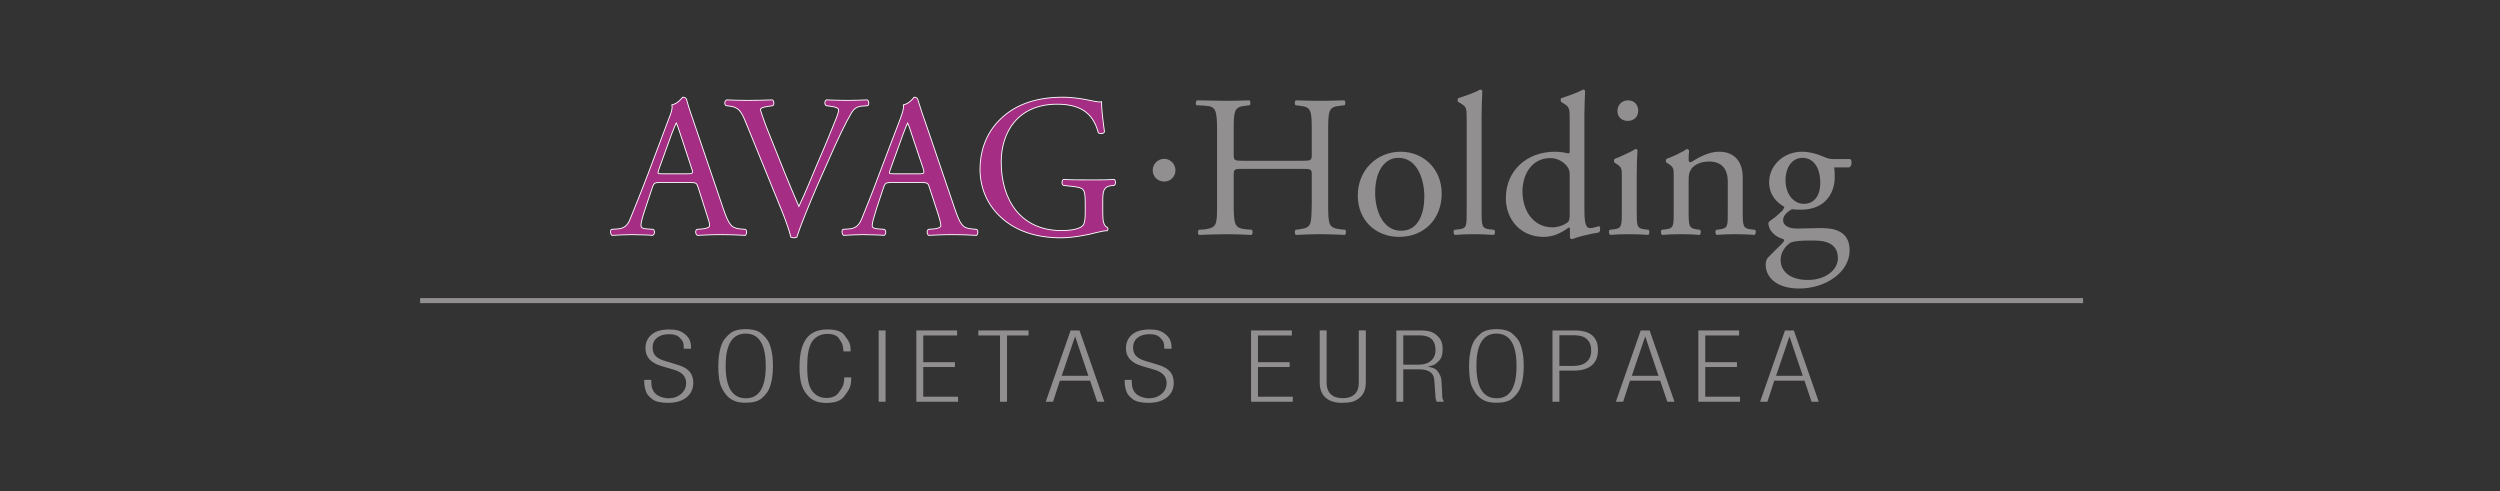 <?xml version="1.0" encoding="iso-8859-1"?>
<!-- Created with Inkscape (http://www.inkscape.org/) -->
<svg height="194.882" id="svg2" inkscape:version="0.48.2 r9819" sodipodi:docname="AVAG Logo 2011_lang.pdf" version="1.1" viewBox="-248.032 -48.72 1488.189 292.323" width="992.126" xml:space="preserve" xmlns="http://www.w3.org/2000/svg" xmlns:cc="http://creativecommons.org/ns#" xmlns:dc="http://purl.org/dc/elements/1.1/" xmlns:inkscape="http://www.inkscape.org/namespaces/inkscape" xmlns:rdf="http://www.w3.org/1999/02/22-rdf-syntax-ns#" xmlns:sodipodi="http://sodipodi.sourceforge.net/DTD/sodipodi-0.dtd" xmlns:svg="http://www.w3.org/2000/svg">
	
	
	<rect x="-248.032" y="-48.72" width="1488.189" height="292.323" fill="#333333" stroke="none"/>
	
	
	
	
	<defs id="defs6">
		
		
		<clipPath clipPathUnits="userSpaceOnUse" id="clipPath16">
			
			
			<path animation_id="0" d="m 0,0 793.701,0 0,155.906 L 0,155.906 0,0 z" id="path18"/>
			
		
		</clipPath>
		
		
		<clipPath clipPathUnits="userSpaceOnUse" id="clipPath24">
			
			
			<path animation_id="1" d="m -396.5,-75 0,150 793,0 0,-150 -793,0 z" id="path26"/>
			
		
		</clipPath>
		
	
	</defs>
	
	
	<sodipodi:namedview bordercolor="#666666" borderopacity="1" gridtolerance="10" guidetolerance="10" id="namedview4" inkscape:current-layer="g10" inkscape:cx="496.06302" inkscape:cy="97.440948" inkscape:pageopacity="0" inkscape:pageshadow="2" inkscape:window-height="672" inkscape:window-maximized="0" inkscape:window-width="948" inkscape:window-x="2051" inkscape:window-y="186" inkscape:zoom="0.3870476" objecttolerance="10" pagecolor="#ffffff" showgrid="false"/>
	
	
	<g id="g10" inkscape:groupmode="layer" inkscape:label="AVAG Logo 2011_lang" transform="matrix(1.25,0,0,-1.25,0,194.882)">
		
		
		<g id="g12">
			
			
			<g clip-path="url(#clipPath16)" id="g14">
				
				
				<g id="g20" transform="matrix(1,0,0,-1,397.201,77.835)">
					
					
					<g clip-path="url(#clipPath24)" id="g22">
						
						
						<g id="g28" transform="matrix(1,0,0,-1,-395.5,80)">
							
							
							<path animation_id="2" d="m 119.482,133.183 c 1.049,2.797 2.097,5.127 2.33,5.593 l 0.233,0 c 0.583,-1.049 1.398,-3.729 2.214,-6.06 l 5.127,-15.616 c 0.932,-2.563 0.699,-3.03 -2.097,-3.03 l -11.77,0 c -2.797,0 -2.797,0.116 -2.098,2.33 l 6.06,16.781 z m 17.247,-38.457 c 0.816,-2.331 1.282,-4.079 1.282,-5.128 0,-0.932 -1.398,-1.515 -3.379,-1.748 l -2.797,-0.233 c -0.699,-0.466 -0.583,-1.981 0.233,-2.447 2.797,0.116 6.409,0.349 11.07,0.349 4.312,0 7.691,-0.117 11.653,-0.349 0.466,0.466 0.699,1.981 0,2.447 l -2.68,0.233 c -4.079,0.466 -5.361,1.981 -8.158,10.255 l -13.168,38.689 c -1.399,4.195 -3.03,8.623 -4.195,12.935 -0.233,0.583 -0.932,0.816 -1.515,0.816 -1.049,-1.282 -2.68,-3.03 -5.011,-3.613 0.35,-1.631 -0.233,-3.379 -1.631,-6.875 l -9.789,-25.987 C 104.565,103.35 101.885,97.057 100.137,92.629 98.855,89.133 96.641,88.084 94.427,87.851 l -3.263,-0.233 c -0.583,-0.466 -0.35,-1.981 0.233,-2.447 2.564,0.116 6.06,0.349 9.206,0.349 4.545,-0.117 7.575,-0.117 10.022,-0.349 0.932,0.466 0.932,1.981 0.233,2.447 l -3.146,0.233 c -2.331,0.233 -2.797,0.816 -2.797,1.981 0,1.049 0.583,3.613 2.097,8.041 l 3.38,10.139 c 0.699,1.981 1.282,2.331 3.613,2.331 l 14.567,0 c 2.913,0 3.263,-0.35 3.962,-2.448 l 4.195,-13.168 z" id="path30" style="fill:none;stroke:#ffffff;stroke-opacity:1;stroke-width:0.85;stroke-linecap:butt;stroke-linejoin:miter;stroke-miterlimit:22.926;stroke-dasharray:none"/>
							
							
							<path animation_id="3" d="m 119.482,133.183 c 1.049,2.797 2.097,5.127 2.33,5.593 l 0.233,0 c 0.583,-1.049 1.398,-3.729 2.214,-6.06 l 5.127,-15.616 c 0.932,-2.563 0.699,-3.03 -2.097,-3.03 l -11.77,0 c -2.797,0 -2.797,0.116 -2.098,2.33 l 6.06,16.781 z m 17.247,-38.457 c 0.816,-2.331 1.282,-4.079 1.282,-5.128 0,-0.932 -1.398,-1.515 -3.379,-1.748 l -2.797,-0.233 c -0.699,-0.466 -0.583,-1.981 0.233,-2.447 2.797,0.116 6.409,0.349 11.07,0.349 4.312,0 7.691,-0.117 11.653,-0.349 0.466,0.466 0.699,1.981 0,2.447 l -2.68,0.233 c -4.079,0.466 -5.361,1.981 -8.158,10.255 l -13.168,38.689 c -1.399,4.195 -3.03,8.623 -4.195,12.935 -0.233,0.583 -0.932,0.816 -1.515,0.816 -1.049,-1.282 -2.68,-3.03 -5.011,-3.613 0.35,-1.631 -0.233,-3.379 -1.631,-6.875 l -9.789,-25.987 C 104.565,103.35 101.885,97.057 100.137,92.629 98.855,89.133 96.641,88.084 94.427,87.851 l -3.263,-0.233 c -0.583,-0.466 -0.35,-1.981 0.233,-2.447 2.564,0.116 6.06,0.349 9.206,0.349 4.545,-0.117 7.575,-0.117 10.022,-0.349 0.932,0.466 0.932,1.981 0.233,2.447 l -3.146,0.233 c -2.331,0.233 -2.797,0.816 -2.797,1.981 0,1.049 0.583,3.613 2.097,8.041 l 3.38,10.139 c 0.699,1.981 1.282,2.331 3.613,2.331 l 14.567,0 c 2.913,0 3.263,-0.35 3.962,-2.448 l 4.195,-13.168 z" id="path32" style="fill:#a52e84;fill-opacity:1;fill-rule:evenodd;stroke:none"/>
							
							
							<path animation_id="4" d="m 155.258,138.777 c -2.214,5.477 -3.612,7.459 -7.808,7.925 l -1.748,0.233 c -0.699,0.583 -0.583,1.865 0.233,2.331 2.797,-0.117 5.827,-0.233 10.022,-0.233 4.195,0 7.575,0.116 11.653,0.233 0.7,-0.35 0.816,-1.748 0.233,-2.331 l -1.515,-0.233 c -3.612,-0.466 -4.429,-1.049 -4.545,-1.865 0.233,-0.932 1.864,-6.06 4.894,-13.401 4.428,-11.187 8.857,-22.258 13.634,-33.212 3.03,6.293 7.109,16.315 9.206,21.326 2.913,6.526 7.341,17.48 8.973,21.558 0.816,2.098 0.932,3.147 0.932,3.729 0,0.699 -1.049,1.515 -4.428,1.865 l -1.632,0.233 c -0.699,0.583 -0.582,1.981 0.117,2.331 2.68,-0.117 6.409,-0.233 10.022,-0.233 3.147,0 6.176,0.116 9.323,0.233 0.699,-0.35 0.699,-1.865 0.233,-2.331 l -2.913,-0.233 c -2.331,-0.233 -3.73,-1.282 -5.011,-3.38 -2.68,-4.545 -6.41,-12.236 -10.721,-22.141 l -5.244,-11.77 c -3.846,-8.857 -8.391,-20.044 -10.022,-25.171 -0.233,-0.117 -0.699,-0.233 -1.049,-0.233 -0.466,0 -0.932,0.116 -1.398,0.233 -1.049,4.079 -2.797,8.74 -4.428,12.819 l -17.014,41.719 z" id="path34" style="fill:none;stroke:#ffffff;stroke-opacity:1;stroke-width:0.85;stroke-linecap:butt;stroke-linejoin:miter;stroke-miterlimit:22.926;stroke-dasharray:none"/>
							
							
							<path animation_id="5" d="m 155.258,138.777 c -2.214,5.477 -3.612,7.459 -7.808,7.925 l -1.748,0.233 c -0.699,0.583 -0.583,1.865 0.233,2.331 2.797,-0.117 5.827,-0.233 10.022,-0.233 4.195,0 7.575,0.116 11.653,0.233 0.7,-0.35 0.816,-1.748 0.233,-2.331 l -1.515,-0.233 c -3.612,-0.466 -4.429,-1.049 -4.545,-1.865 0.233,-0.932 1.864,-6.06 4.894,-13.401 4.428,-11.187 8.857,-22.258 13.634,-33.212 3.03,6.293 7.109,16.315 9.206,21.326 2.913,6.526 7.341,17.48 8.973,21.558 0.816,2.098 0.932,3.147 0.932,3.729 0,0.699 -1.049,1.515 -4.428,1.865 l -1.632,0.233 c -0.699,0.583 -0.582,1.981 0.117,2.331 2.68,-0.117 6.409,-0.233 10.022,-0.233 3.147,0 6.176,0.116 9.323,0.233 0.699,-0.35 0.699,-1.865 0.233,-2.331 l -2.913,-0.233 c -2.331,-0.233 -3.73,-1.282 -5.011,-3.38 -2.68,-4.545 -6.41,-12.236 -10.721,-22.141 l -5.244,-11.77 c -3.846,-8.857 -8.391,-20.044 -10.022,-25.171 -0.233,-0.117 -0.699,-0.233 -1.049,-0.233 -0.466,0 -0.932,0.116 -1.398,0.233 -1.049,4.079 -2.797,8.74 -4.428,12.819 l -17.014,41.719 z" id="path36" style="fill:#a52e84;fill-opacity:1;fill-rule:evenodd;stroke:none"/>
							
							
							<path animation_id="6" d="m 229.723,133.183 c 1.049,2.797 1.981,5.127 2.331,5.593 l 0.117,0 c 0.582,-1.049 1.515,-3.729 2.214,-6.06 l 5.244,-15.616 c 0.816,-2.563 0.7,-3.03 -2.098,-3.03 l -11.886,0 c -2.68,0 -2.797,0.116 -1.981,2.33 l 6.06,16.781 z m 17.247,-38.457 c 0.699,-2.331 1.165,-4.079 1.165,-5.128 0,-0.932 -1.282,-1.515 -3.263,-1.748 l -2.797,-0.233 c -0.699,-0.466 -0.583,-1.981 0.116,-2.447 2.797,0.116 6.526,0.349 11.071,0.349 4.312,0 7.691,-0.117 11.653,-0.349 0.466,0.466 0.699,1.981 0,2.447 l -2.564,0.233 c -4.195,0.466 -5.361,1.981 -8.158,10.255 l -13.168,38.689 c -1.515,4.195 -3.03,8.623 -4.312,12.935 -0.233,0.583 -0.816,0.816 -1.398,0.816 -1.049,-1.282 -2.681,-3.03 -5.011,-3.613 0.233,-1.631 -0.35,-3.379 -1.632,-6.875 l -9.906,-25.987 c -3.962,-10.721 -6.642,-17.014 -8.39,-21.442 -1.399,-3.496 -3.496,-4.545 -5.827,-4.778 l -3.147,-0.233 c -0.583,-0.466 -0.349,-1.981 0.233,-2.447 2.564,0.116 6.06,0.349 9.207,0.349 4.545,-0.117 7.458,-0.117 10.021,-0.349 0.816,0.466 0.816,1.981 0.117,2.447 l -3.147,0.233 c -2.33,0.233 -2.797,0.816 -2.797,1.981 0,1.049 0.699,3.613 2.098,8.041 l 3.379,10.139 c 0.699,1.981 1.282,2.331 3.729,2.331 l 14.45,0 c 2.913,0 3.379,-0.35 3.962,-2.448 l 4.312,-13.168 z" id="path38" style="fill:none;stroke:#ffffff;stroke-opacity:1;stroke-width:0.85;stroke-linecap:butt;stroke-linejoin:miter;stroke-miterlimit:22.926;stroke-dasharray:none"/>
							
							
							<path animation_id="7" d="m 229.723,133.183 c 1.049,2.797 1.981,5.127 2.331,5.593 l 0.117,0 c 0.582,-1.049 1.515,-3.729 2.214,-6.06 l 5.244,-15.616 c 0.816,-2.563 0.7,-3.03 -2.098,-3.03 l -11.886,0 c -2.68,0 -2.797,0.116 -1.981,2.33 l 6.06,16.781 z m 17.247,-38.457 c 0.699,-2.331 1.165,-4.079 1.165,-5.128 0,-0.932 -1.282,-1.515 -3.263,-1.748 l -2.797,-0.233 c -0.699,-0.466 -0.583,-1.981 0.116,-2.447 2.797,0.116 6.526,0.349 11.071,0.349 4.312,0 7.691,-0.117 11.653,-0.349 0.466,0.466 0.699,1.981 0,2.447 l -2.564,0.233 c -4.195,0.466 -5.361,1.981 -8.158,10.255 l -13.168,38.689 c -1.515,4.195 -3.03,8.623 -4.312,12.935 -0.233,0.583 -0.816,0.816 -1.398,0.816 -1.049,-1.282 -2.681,-3.03 -5.011,-3.613 0.233,-1.631 -0.35,-3.379 -1.632,-6.875 l -9.906,-25.987 c -3.962,-10.721 -6.642,-17.014 -8.39,-21.442 -1.399,-3.496 -3.496,-4.545 -5.827,-4.778 l -3.147,-0.233 c -0.583,-0.466 -0.349,-1.981 0.233,-2.447 2.564,0.116 6.06,0.349 9.207,0.349 4.545,-0.117 7.458,-0.117 10.021,-0.349 0.816,0.466 0.816,1.981 0.117,2.447 l -3.147,0.233 c -2.33,0.233 -2.797,0.816 -2.797,1.981 0,1.049 0.699,3.613 2.098,8.041 l 3.379,10.139 c 0.699,1.981 1.282,2.331 3.729,2.331 l 14.45,0 c 2.913,0 3.379,-0.35 3.962,-2.448 l 4.312,-13.168 z" id="path40" style="fill:#a52e84;fill-opacity:1;fill-rule:evenodd;stroke:none"/>
							
							
							<path animation_id="8" d="m 324.815,95.31 c 0,-3.846 0.583,-6.06 2.33,-6.759 0.233,-0.35 0.233,-0.816 -0.116,-1.166 -1.165,0 -2.913,-0.349 -4.778,-0.815 -5.127,-1.398 -12.003,-2.564 -17.247,-2.564 -11.42,0 -21.908,3.146 -29.366,10.721 -5.71,5.71 -8.857,13.285 -8.857,21.792 0,8.157 2.68,16.432 8.74,22.724 6.41,6.759 15.965,11.304 30.532,11.304 5.477,0 10.604,-1.049 12.236,-1.399 1.748,-0.349 4.778,-1.049 5.943,-0.816 0,-3.146 0.583,-8.157 1.398,-13.984 -0.233,-0.816 -1.981,-0.932 -2.563,-0.349 -2.681,10.371 -9.906,13.634 -19.811,13.634 -18.646,0 -26.803,-13.285 -26.803,-27.735 0,-18.412 9.556,-32.863 28.901,-32.863 5.943,0 9.556,1.165 10.604,2.797 0.466,0.7 0.932,2.448 0.932,5.477 l 0,3.845 c 0,8.041 -0.233,8.624 -6.293,9.323 l -4.195,0.466 c -0.816,0.35 -0.699,2.098 0,2.447 2.797,-0.233 8.041,-0.233 13.751,-0.233 3.729,0 6.992,0 10.255,0.233 0.582,-0.349 0.699,-1.864 0,-2.447 l -1.515,-0.117 c -3.962,-0.583 -4.078,-3.263 -4.078,-8.158 l 0,-5.36 z" id="path42" style="fill:none;stroke:#ffffff;stroke-opacity:1;stroke-width:0.85;stroke-linecap:butt;stroke-linejoin:miter;stroke-miterlimit:22.926;stroke-dasharray:none"/>
							
							
							<path animation_id="9" d="m 324.815,95.31 c 0,-3.846 0.583,-6.06 2.33,-6.759 0.233,-0.35 0.233,-0.816 -0.116,-1.166 -1.165,0 -2.913,-0.349 -4.778,-0.815 -5.127,-1.398 -12.003,-2.564 -17.247,-2.564 -11.42,0 -21.908,3.146 -29.366,10.721 -5.71,5.71 -8.857,13.285 -8.857,21.792 0,8.157 2.68,16.432 8.74,22.724 6.41,6.759 15.965,11.304 30.532,11.304 5.477,0 10.604,-1.049 12.236,-1.399 1.748,-0.349 4.778,-1.049 5.943,-0.816 0,-3.146 0.583,-8.157 1.398,-13.984 -0.233,-0.816 -1.981,-0.932 -2.563,-0.349 -2.681,10.371 -9.906,13.634 -19.811,13.634 -18.646,0 -26.803,-13.285 -26.803,-27.735 0,-18.412 9.556,-32.863 28.901,-32.863 5.943,0 9.556,1.165 10.604,2.797 0.466,0.7 0.932,2.448 0.932,5.477 l 0,3.845 c 0,8.041 -0.233,8.624 -6.293,9.323 l -4.195,0.466 c -0.816,0.35 -0.699,2.098 0,2.447 2.797,-0.233 8.041,-0.233 13.751,-0.233 3.729,0 6.992,0 10.255,0.233 0.582,-0.349 0.699,-1.864 0,-2.447 l -1.515,-0.117 c -3.962,-0.583 -4.078,-3.263 -4.078,-8.158 l 0,-5.36 z" id="path44" style="fill:#a52e84;fill-opacity:1;fill-rule:evenodd;stroke:none"/>
							
							
							<path animation_id="10" d="m 359.659,115.936 c 0,-3.03 -2.447,-5.36 -5.361,-5.36 -3.03,0 -5.477,2.33 -5.477,5.36 0,3.03 2.447,5.477 5.477,5.477 2.913,0 5.361,-2.447 5.361,-5.477 z" id="path46" style="fill:#918f90;fill-opacity:1;fill-rule:evenodd;stroke:none"/>
							
							
							<path animation_id="11" d="m 392.172,116.635 c -4.545,0 -4.778,-0.116 -4.778,-3.03 l 0,-13.635 c 0,-10.138 0.466,-11.537 5.826,-12.12 l 2.797,-0.233 c 0.583,-0.466 0.466,-2.097 -0.117,-2.447 -5.244,0.233 -8.507,0.349 -12.236,0.349 -4.195,0 -9.09,-0.233 -12.818,-0.349 -0.583,0.349 -0.7,1.864 -0.117,2.447 l 3.146,0.233 c 5.477,0.932 5.593,1.981 5.593,12.12 l 0,34.611 c 0,10.139 -0.582,11.77 -5.593,12.12 l -4.196,0.233 c -0.582,0.35 -0.349,2.098 0.233,2.331 4.662,0 9.556,-0.233 13.751,-0.233 3.729,0 6.992,0.116 11.188,0.233 0.582,-0.233 0.699,-1.981 0.116,-2.331 l -1.748,-0.233 c -5.593,-0.583 -5.826,-1.981 -5.826,-12.12 l 0,-10.954 c 0,-3.03 0.233,-3.147 4.778,-3.147 l 27.502,0 c 4.662,0 4.895,0.117 4.895,3.147 l 0,10.954 c 0,10.139 -0.233,11.537 -5.943,12.12 l -1.748,0.233 c -0.583,0.35 -0.466,2.098 0.117,2.331 4.429,-0.117 7.692,-0.233 11.653,-0.233 3.729,0 6.992,0.116 11.421,0.233 0.583,-0.233 0.699,-1.981 0.117,-2.331 l -1.981,-0.233 c -5.593,-0.583 -5.826,-1.981 -5.826,-12.12 l 0,-34.611 c 0,-10.138 0.233,-11.42 5.826,-12.12 l 2.331,-0.233 c 0.583,-0.466 0.35,-2.097 -0.233,-2.447 -4.661,0.233 -7.924,0.349 -11.654,0.349 -3.962,0 -7.341,-0.117 -11.653,-0.349 -0.583,0.349 -0.699,1.864 -0.117,2.447 l 1.748,0.233 c 5.943,0.816 5.71,1.981 5.943,12.12 l 0,13.635 c 0,2.913 -0.233,3.03 -4.895,3.03 l -27.502,0 z" id="path48" style="fill:#918f90;fill-opacity:1;fill-rule:evenodd;stroke:none"/>
							
							
							<path animation_id="12" d="m 478.174,103.35 c 0,-7.458 -2.564,-16.198 -11.07,-16.198 -8.507,0 -12.353,9.323 -12.353,18.063 0,10.605 4.661,16.665 11.07,16.665 9.09,0 12.353,-10.372 12.353,-18.529 z m -11.304,21.443 c -11.304,0 -20.394,-8.74 -20.394,-20.86 0,-11.887 8.624,-19.694 19.695,-19.694 12.003,0 20.277,8.623 20.277,20.626 0,11.77 -8.74,19.928 -19.577,19.928 z" id="path50" style="fill:#918f90;fill-opacity:1;fill-rule:evenodd;stroke:none"/>
							
							
							<path animation_id="13" d="m 505.443,96.242 c 0,-6.875 0.233,-7.924 3.73,-8.391 l 2.214,-0.233 c 0.699,-0.466 0.466,-2.097 -0.117,-2.447 -3.263,0.233 -6.06,0.349 -9.323,0.349 -3.496,0 -6.409,-0.117 -9.206,-0.349 -0.699,0.349 -0.932,1.981 -0.233,2.447 l 2.214,0.233 c 3.612,0.466 3.612,1.515 3.612,8.391 l 0,43.584 c 0,5.71 0,6.293 -2.913,8.041 l -1.049,0.583 c -0.466,0.233 -0.466,1.632 0,1.865 2.447,0.815 6.992,2.214 10.371,4.078 0.466,0 0.816,-0.233 1.049,-0.582 -0.116,-2.914 -0.35,-7.692 -0.35,-12.003 l 0,-45.565 z" id="path52" style="fill:#918f90;fill-opacity:1;fill-rule:evenodd;stroke:none"/>
							
							
							<path animation_id="14" d="m 547.396,95.077 c 0,-1.515 -0.116,-3.03 -0.699,-3.613 -1.515,-1.515 -4.895,-2.68 -7.458,-2.68 -9.44,0 -14.334,8.274 -14.334,17.014 0,8.391 4.545,15.965 13.286,15.965 3.729,0 6.642,-2.098 8.041,-4.079 0.699,-0.932 1.165,-1.864 1.165,-3.729 l 0,-18.878 z m 6.992,46.73 c 0,4.312 0.233,9.09 0.35,12.003 -0.233,0.349 -0.583,0.582 -0.932,0.582 -3.496,-1.864 -8.041,-3.263 -10.371,-4.078 -0.467,-0.233 -0.467,-1.632 0,-1.865 l 0.932,-0.583 c 2.913,-1.748 3.03,-2.33 3.03,-8.041 l 0,-14.567 c 0,-0.699 -0.116,-1.282 -0.583,-1.282 -1.049,0.233 -3.263,0.816 -6.526,0.816 -13.052,0 -23.307,-8.74 -23.307,-22.142 0,-10.138 7.109,-18.412 17.829,-18.412 4.662,0 7.925,1.515 12.12,4.428 l 0.466,0 c 0.117,-0.466 0.117,-1.631 0.117,-3.03 l 0,-1.631 c 0,-0.466 0.466,-0.816 1.049,-0.816 2.681,1.049 8.624,2.564 12.703,3.146 0.815,0.466 0.815,2.914 0.116,3.03 -1.515,-0.466 -3.146,-0.932 -4.195,-0.932 -2.68,0 -2.797,3.613 -2.797,11.188 l 0,42.185 z" id="path54" style="fill:#918f90;fill-opacity:1;fill-rule:evenodd;stroke:none"/>
							
							
							<path animation_id="15" d="m 572.217,113.139 c 0,3.729 0,4.195 -2.68,5.943 l -0.816,0.583 c -0.349,0.35 -0.349,1.399 0.117,1.748 2.214,0.816 7.691,3.263 9.905,4.662 0.466,0 0.816,-0.117 0.932,-0.583 -0.233,-3.263 -0.349,-7.924 -0.349,-11.887 l 0,-17.364 c 0,-6.875 0.116,-7.924 3.612,-8.391 l 1.981,-0.233 c 0.699,-0.466 0.466,-2.097 -0.117,-2.447 -2.913,0.233 -5.71,0.349 -9.089,0.349 -3.38,0 -6.293,-0.117 -8.974,-0.349 -0.699,0.349 -0.932,1.981 -0.233,2.447 l 1.981,0.233 c 3.613,0.466 3.729,1.515 3.729,8.391 l 0,16.898 z m 7.808,31.231 c 0,-3.379 -2.447,-4.894 -5.011,-4.894 -3.03,0 -4.895,2.097 -4.895,4.661 0,3.146 2.331,5.128 5.128,5.128 2.913,0 4.778,-2.214 4.778,-4.895 z" id="path56" style="fill:#918f90;fill-opacity:1;fill-rule:evenodd;stroke:none"/>
							
							
							<path animation_id="16" d="m 596.923,113.139 c 0,3.729 0,4.195 -2.564,5.943 l -0.932,0.583 c -0.349,0.35 -0.349,1.399 0.116,1.748 2.214,0.699 7.691,3.263 9.556,4.662 0.466,0 0.933,-0.233 1.166,-0.699 -0.233,-2.214 -0.233,-3.613 -0.233,-4.545 0,-0.583 0.349,-1.049 1.049,-1.049 4.078,2.564 8.624,5.011 13.518,5.011 7.924,0 11.187,-5.594 11.187,-12.003 l 0,-16.548 c 0,-6.875 0.233,-7.924 3.729,-8.391 l 2.097,-0.233 c 0.7,-0.466 0.466,-2.097 -0.233,-2.447 -2.913,0.233 -5.71,0.349 -8.973,0.349 -3.496,0 -6.409,-0.117 -8.973,-0.349 -0.699,0.349 -0.932,1.981 -0.233,2.447 l 1.865,0.233 c 3.612,0.583 3.612,1.515 3.612,8.391 l 0,14.334 c 0,5.477 -2.447,9.556 -8.973,9.556 -3.729,0 -6.875,-1.515 -8.274,-3.38 -1.166,-1.631 -1.399,-3.03 -1.399,-5.827 l 0,-14.683 c 0,-6.875 0.233,-7.808 3.612,-8.391 l 1.748,-0.233 c 0.699,-0.466 0.466,-2.097 -0.116,-2.447 -2.681,0.233 -5.477,0.349 -8.857,0.349 -3.38,0 -6.293,-0.117 -8.973,-0.349 -0.7,0.349 -0.815,1.981 -0.233,2.447 l 2.098,0.233 c 3.496,0.466 3.613,1.515 3.613,8.391 l 0,16.898 z" id="path58" style="fill:#918f90;fill-opacity:1;fill-rule:evenodd;stroke:none"/>
							
							
							<path animation_id="17" d="m 664.046,82.491 c 6.992,0 11.071,-2.564 11.071,-8.391 0,-5.477 -5.71,-10.371 -14.334,-10.371 -8.74,0 -12.935,4.312 -12.935,9.556 0,3.729 2.33,6.643 4.661,8.157 1.399,0.816 5.244,1.049 8.274,1.049 l 3.263,0 z m 9.09,38.806 c -2.097,0 -2.797,0.233 -5.827,1.515 -2.214,0.932 -5.593,1.981 -9.323,1.981 -8.507,0 -15.616,-6.293 -15.616,-14.567 0,-6.176 3.963,-9.905 7.225,-11.653 0,-0.466 -0.466,-1.282 -0.932,-1.865 -1.748,-1.631 -3.496,-3.263 -5.128,-4.312 -1.165,-0.815 -1.515,-1.165 -1.515,-1.631 0,-3.38 3.263,-6.642 7.109,-7.575 0.815,-0.583 0,-1.515 -0.816,-2.331 -2.214,-2.214 -4.895,-4.778 -6.526,-6.526 -0.699,-0.699 -1.049,-1.981 -1.049,-3.496 0,-4.894 4.079,-11.187 15.965,-11.187 12.47,0 24.006,7.692 24.006,18.179 0,9.673 -8.158,10.605 -13.518,10.605 -4.312,0 -8.274,-0.233 -11.537,-0.233 -4.429,0 -6.642,1.748 -6.642,3.962 0,2.797 3.03,4.545 4.195,5.244 1.165,-0.117 2.447,-0.233 4.195,-0.233 12.236,0 16.198,8.624 16.198,15.266 0,1.631 0,3.262 -0.233,4.894 l 6.992,0 c 1.515,0.233 1.631,3.496 0.582,3.962 l -7.808,0 z M 658.802,99.971 c -4.545,0 -8.624,4.429 -8.624,11.187 0,6.526 3.38,10.721 8.041,10.721 5.826,0 8.507,-5.477 8.507,-11.887 0,-5.943 -2.681,-10.022 -7.925,-10.022 z" id="path60" style="fill:#918f90;fill-opacity:1;fill-rule:evenodd;stroke:none"/>
							
							
							<path animation_id="18" d="m -0.052,53.91 791.917,0 -791.917,0 z" id="path62" style="fill:#231f20;fill-opacity:1;fill-rule:evenodd;stroke:none"/>
							
							
							<path animation_id="19" d="m -0.052,53.91 791.917,0" id="path64" style="fill:none;stroke:#918f90;stroke-opacity:1;stroke-width:2.414;stroke-linecap:butt;stroke-linejoin:miter;stroke-miterlimit:22.926;stroke-dasharray:none"/>
							
							
							<path animation_id="20" d="m 109.998,16.138 c 0,-1.727 0.155,-3.062 0.467,-4.004 0.311,-0.942 0.786,-1.75 1.426,-2.426 0.64,-0.675 1.564,-1.233 2.771,-1.672 1.207,-0.44 2.378,-0.66 3.512,-0.66 2.414,0 4.426,0.691 6.036,2.072 1.61,1.382 2.415,3.124 2.415,5.228 0,3.14 -2.049,5.267 -6.146,6.397 l -5.487,1.61 c -5.158,1.507 -7.737,4.317 -7.737,8.431 0,2.732 0.96,4.922 2.881,6.57 1.92,1.648 4.691,2.473 8.313,2.473 1.719,0 3.146,-0.157 4.28,-0.471 1.134,-0.314 2.222,-0.887 3.265,-1.719 1.043,-0.832 1.802,-1.75 2.277,-2.755 0.476,-1.005 0.713,-2.418 0.713,-4.239 l -3.457,0 c 0,1.445 -0.146,2.52 -0.439,3.226 -0.293,0.706 -0.923,1.499 -1.893,2.379 -0.969,0.879 -2.57,1.319 -4.801,1.319 -2.341,0 -4.216,-0.573 -5.624,-1.719 -1.408,-1.146 -2.113,-2.677 -2.113,-4.592 0,-1.664 0.458,-2.998 1.372,-4.003 0.914,-1.005 2.432,-1.821 4.554,-2.449 l 5.926,-1.79 c 2.597,-0.754 4.499,-1.821 5.706,-3.203 1.207,-1.382 1.811,-3.171 1.811,-5.369 0,-2.92 -1.079,-5.244 -3.237,-6.971 -2.158,-1.727 -5.085,-2.591 -8.779,-2.591 -3.512,0 -6.018,0.581 -7.517,1.743 -1.5,1.162 -2.451,2.261 -2.853,3.297 -0.402,1.036 -0.668,1.97 -0.796,2.802 -0.128,0.832 -0.192,1.861 -0.192,3.085 l 3.347,0 z" id="path66" style="fill:#918f90;fill-opacity:1;fill-rule:nonzero;stroke:none"/>
							
							
							<path animation_id="21" d="m 144.072,34.224 c 0.622,1.193 1.737,2.504 3.347,3.933 1.61,1.429 4.133,2.143 7.572,2.143 3.402,0 5.926,-0.714 7.572,-2.143 1.646,-1.429 2.78,-2.787 3.402,-4.074 0.622,-1.288 1.116,-2.928 1.482,-4.922 0.366,-1.994 0.548,-4.121 0.548,-6.382 0,-2.261 -0.183,-4.396 -0.548,-6.406 -0.366,-2.009 -0.869,-3.666 -1.509,-4.969 C 165.298,10.102 164.182,8.751 162.591,7.354 161,5.957 158.467,5.258 154.992,5.258 c -1.829,0 -3.384,0.204 -4.664,0.612 -1.28,0.408 -2.488,1.107 -3.622,2.096 -1.134,0.989 -2.213,2.528 -3.237,4.616 -1.024,2.088 -1.536,5.487 -1.536,10.197 0,2.261 0.183,4.38 0.548,6.358 0.366,1.978 0.896,3.674 1.591,5.087 z m 1.372,-11.445 c 0,-10.268 3.219,-15.402 9.657,-15.402 6.292,0 9.438,5.134 9.438,15.402 0,10.268 -3.182,15.401 -9.547,15.401 -6.365,0 -9.547,-5.134 -9.547,-15.401 z" id="path68" style="fill:#918f90;fill-opacity:1;fill-rule:nonzero;stroke:none"/>
							
							
							<path animation_id="22" d="m 201.576,29.703 c -0.147,1.444 -0.311,2.496 -0.494,3.156 -0.183,0.66 -0.759,1.688 -1.728,3.085 -0.969,1.397 -2.826,2.096 -5.569,2.096 -1.646,0 -3.155,-0.401 -4.527,-1.201 -1.372,-0.801 -2.396,-1.861 -3.072,-3.179 -0.677,-1.319 -1.161,-2.889 -1.454,-4.71 -0.293,-1.821 -0.439,-4.113 -0.439,-6.877 0,-3.674 0.329,-6.5 0.988,-8.478 0.658,-1.978 1.71,-3.485 3.155,-4.522 1.445,-1.036 3.082,-1.554 4.911,-1.554 2.634,0 4.545,0.769 5.734,2.308 1.189,1.538 1.957,2.779 2.305,3.721 0.348,0.942 0.522,2.198 0.522,3.768 l 3.347,0 c 0,-1.915 -0.183,-3.407 -0.549,-4.474 -0.366,-1.068 -1.326,-2.614 -2.881,-4.639 -1.555,-2.025 -4.362,-3.038 -8.423,-3.038 -3.402,0 -6.036,0.856 -7.901,2.567 -1.866,1.711 -3.146,3.682 -3.841,5.911 -0.695,2.229 -1.043,5.087 -1.043,8.572 0,6.123 1.079,10.644 3.237,13.565 2.158,2.92 5.505,4.38 10.041,4.38 3.951,0 6.603,-0.848 7.956,-2.544 1.354,-1.695 2.213,-3.022 2.579,-3.98 0.366,-0.958 0.549,-2.269 0.549,-3.933 l -3.402,0 z" id="path70" style="fill:#918f90;fill-opacity:1;fill-rule:nonzero;stroke:none"/>
							
							
							<path animation_id="23" d="m 218.312,39.688 3.292,0 0,-33.959 -3.292,0 0,33.959 z" id="path72" style="fill:#918f90;fill-opacity:1;fill-rule:nonzero;stroke:none"/>
							
							
							<path animation_id="24" d="m 236.255,39.688 19.424,0 0,-2.402 -16.132,0 0,-12.717 15.089,0 0,-2.308 -15.089,0 0,-14.13 16.571,0 0,-2.402 -19.863,0 0,33.959 z" id="path74" style="fill:#918f90;fill-opacity:1;fill-rule:nonzero;stroke:none"/>
							
							
							<path animation_id="25" d="m 265.775,39.688 23.924,0 0,-2.402 -10.261,0 0,-31.557 -3.347,0 0,31.557 -10.316,0 0,2.402 z" id="path76" style="fill:#918f90;fill-opacity:1;fill-rule:nonzero;stroke:none"/>
							
							
							<path animation_id="26" d="m 309.726,39.688 4.225,0 11.852,-33.959 -3.42,0 -3.384,10.032 -14.376,0 -3.274,-10.04 -3.475,0.008 11.852,33.959 z m -4.253,-21.619 12.721,0 -6.328,18.793 -6.392,-18.793 z" id="path78" style="fill:#918f90;fill-opacity:1;fill-rule:nonzero;stroke:none"/>
							
							
							<path animation_id="27" d="m 338.807,16.138 c 0,-1.727 0.155,-3.062 0.467,-4.004 0.311,-0.942 0.786,-1.75 1.426,-2.426 0.64,-0.675 1.564,-1.233 2.771,-1.672 1.207,-0.44 2.378,-0.66 3.512,-0.66 2.414,0 4.426,0.691 6.036,2.072 1.61,1.382 2.415,3.124 2.415,5.228 0,3.14 -2.049,5.267 -6.146,6.397 l -5.487,1.61 c -5.158,1.507 -7.737,4.317 -7.737,8.431 0,2.732 0.96,4.922 2.881,6.57 1.921,1.648 4.691,2.473 8.313,2.473 1.72,0 3.146,-0.157 4.28,-0.471 1.134,-0.314 2.222,-0.887 3.265,-1.719 1.043,-0.832 1.802,-1.75 2.277,-2.755 0.476,-1.005 0.713,-2.418 0.713,-4.239 l -3.457,0 c 0,1.445 -0.146,2.52 -0.439,3.226 -0.293,0.706 -0.924,1.499 -1.893,2.379 -0.969,0.879 -2.57,1.319 -4.801,1.319 -2.341,0 -4.216,-0.573 -5.624,-1.719 -1.408,-1.146 -2.113,-2.677 -2.113,-4.592 0,-1.664 0.457,-2.998 1.372,-4.003 0.914,-1.005 2.432,-1.821 4.554,-2.449 l 5.926,-1.79 c 2.597,-0.754 4.499,-1.821 5.706,-3.203 1.207,-1.382 1.811,-3.171 1.811,-5.369 0,-2.92 -1.079,-5.244 -3.237,-6.971 -2.158,-1.727 -5.085,-2.591 -8.779,-2.591 -3.512,0 -6.018,0.581 -7.517,1.743 -1.5,1.162 -2.451,2.261 -2.853,3.297 -0.403,1.036 -0.668,1.97 -0.796,2.802 -0.128,0.832 -0.192,1.861 -0.192,3.085 l 3.347,0 z" id="path80" style="fill:#918f90;fill-opacity:1;fill-rule:nonzero;stroke:none"/>
							
							
							<path animation_id="28" d="m 395.653,39.688 19.424,0 0,-2.402 -16.132,0 0,-12.717 15.089,0 0,-2.308 -15.089,0 0,-14.13 16.571,0 0,-2.402 -19.863,0 0,33.959 z" id="path82" style="fill:#918f90;fill-opacity:1;fill-rule:nonzero;stroke:none"/>
							
							
							<path animation_id="29" d="m 450.303,14.914 c 0,-1.696 -0.256,-3.14 -0.768,-4.333 -0.512,-1.193 -1.289,-2.221 -2.332,-3.085 -1.043,-0.863 -2.177,-1.46 -3.402,-1.79 -1.225,-0.33 -2.826,-0.495 -4.801,-0.495 -3.438,0 -6.072,0.832 -7.901,2.496 -1.829,1.664 -2.743,4.066 -2.743,7.206 l 0,24.774 3.292,0 0,-24.963 c 0,-2.355 0.659,-4.16 1.975,-5.416 1.317,-1.256 3.219,-1.884 5.706,-1.884 2.451,0 4.334,0.628 5.651,1.884 1.317,1.256 1.975,3.061 1.975,5.416 l 0,24.963 3.347,0 0,-24.774 z" id="path84" style="fill:#918f90;fill-opacity:1;fill-rule:nonzero;stroke:none"/>
							
							
							<path animation_id="30" d="m 464.844,39.688 11.523,0 c 2.085,0 3.768,-0.228 5.048,-0.683 1.28,-0.455 2.515,-1.343 3.704,-2.661 1.189,-1.319 1.783,-3.14 1.783,-5.463 0,-2.544 -0.53,-4.372 -1.591,-5.487 -1.061,-1.115 -1.911,-1.813 -2.551,-2.096 -0.64,-0.283 -1.655,-0.565 -3.045,-0.848 2.268,-0.346 3.759,-0.942 4.472,-1.79 0.714,-0.848 1.253,-1.719 1.619,-2.614 0.366,-0.895 0.548,-1.845 0.548,-2.849 l 0.329,-5.982 c 0,-1.036 0.037,-1.672 0.11,-1.908 0.073,-0.236 0.311,-0.761 0.714,-1.578 l -3.457,0 c -0.366,0.816 -0.549,1.523 -0.549,2.119 l -0.119,1.696 -0.43,5.887 c 0,3.831 -2.432,5.746 -7.297,5.746 l -7.517,0 0,-15.449 -3.292,0 0,33.959 z m 3.292,-16.296 7.462,0 c 2.414,0 4.335,0.628 5.761,1.884 1.427,1.256 2.14,2.936 2.14,5.04 0,4.679 -2.524,7.018 -7.572,7.018 l -7.791,0 0,-13.941 z" id="path86" style="fill:#918f90;fill-opacity:1;fill-rule:nonzero;stroke:none"/>
							
							
							<path animation_id="31" d="m 501.607,34.224 c 0.622,1.193 1.737,2.504 3.347,3.933 1.609,1.429 4.133,2.143 7.572,2.143 3.402,0 5.926,-0.714 7.572,-2.143 1.646,-1.429 2.78,-2.787 3.402,-4.074 0.622,-1.288 1.116,-2.928 1.482,-4.922 0.366,-1.994 0.549,-4.121 0.549,-6.382 0,-2.261 -0.183,-4.396 -0.549,-6.406 -0.366,-2.009 -0.869,-3.666 -1.509,-4.969 -0.64,-1.303 -1.756,-2.653 -3.347,-4.051 -1.591,-1.397 -4.124,-2.096 -7.599,-2.096 -1.829,0 -3.384,0.204 -4.664,0.612 -1.28,0.408 -2.488,1.107 -3.622,2.096 -1.134,0.989 -2.213,2.528 -3.237,4.616 -1.024,2.088 -1.536,5.487 -1.536,10.197 0,2.261 0.183,4.38 0.548,6.358 0.366,1.978 0.896,3.674 1.591,5.087 z m 1.372,-11.445 c 0,-10.268 3.219,-15.402 9.657,-15.402 6.292,0 9.438,5.134 9.438,15.402 0,10.268 -3.182,15.401 -9.547,15.401 -6.365,0 -9.547,-5.134 -9.547,-15.401 z" id="path88" style="fill:#918f90;fill-opacity:1;fill-rule:nonzero;stroke:none"/>
							
							
							<path animation_id="32" d="m 539.194,39.688 10.7,0 c 7.316,0 10.974,-3.124 10.974,-9.373 0,-3.14 -0.979,-5.55 -2.936,-7.23 -1.957,-1.68 -4.746,-2.52 -8.368,-2.52 l -7.078,0 0,-14.836 -3.292,0 0,33.959 z m 3.292,-16.909 6.639,0 c 2.707,0 4.801,0.636 6.283,1.907 1.481,1.272 2.222,3.085 2.222,5.44 0,2.324 -0.677,4.113 -2.03,5.369 -1.354,1.256 -3.274,1.884 -5.762,1.884 l -7.352,0 0,-14.601 z" id="path90" style="fill:#918f90;fill-opacity:1;fill-rule:nonzero;stroke:none"/>
							
							
							<path animation_id="33" d="m 581.224,39.688 4.225,0 11.852,-33.959 -3.42,0 -3.384,10.032 -14.376,0 -3.274,-10.04 -3.475,0.008 11.852,33.959 z m -4.253,-21.619 12.721,0 -6.328,18.793 -6.392,-18.793 z" id="path92" style="fill:#918f90;fill-opacity:1;fill-rule:nonzero;stroke:none"/>
							
							
							<path animation_id="34" d="m 608.659,39.688 19.424,0 0,-2.402 -16.132,0 0,-12.717 15.089,0 0,-2.308 -15.089,0 0,-14.13 16.571,0 0,-2.402 -19.863,0 0,33.959 z" id="path94" style="fill:#918f90;fill-opacity:1;fill-rule:nonzero;stroke:none"/>
							
							
							<path animation_id="35" d="m 649.922,39.688 4.225,0 11.852,-33.959 -3.42,0 -3.384,10.032 -14.376,0 -3.274,-10.04 -3.475,0.008 11.852,33.959 z m -4.252,-21.619 12.721,0 -6.328,18.793 -6.392,-18.793 z" id="path96" style="fill:#918f90;fill-opacity:1;fill-rule:nonzero;stroke:none"/>
							
						
						</g>
						
					
					</g>
					
				
				</g>
				
			
			</g>
			
		
		</g>
		
	
	</g>
	

</svg>

